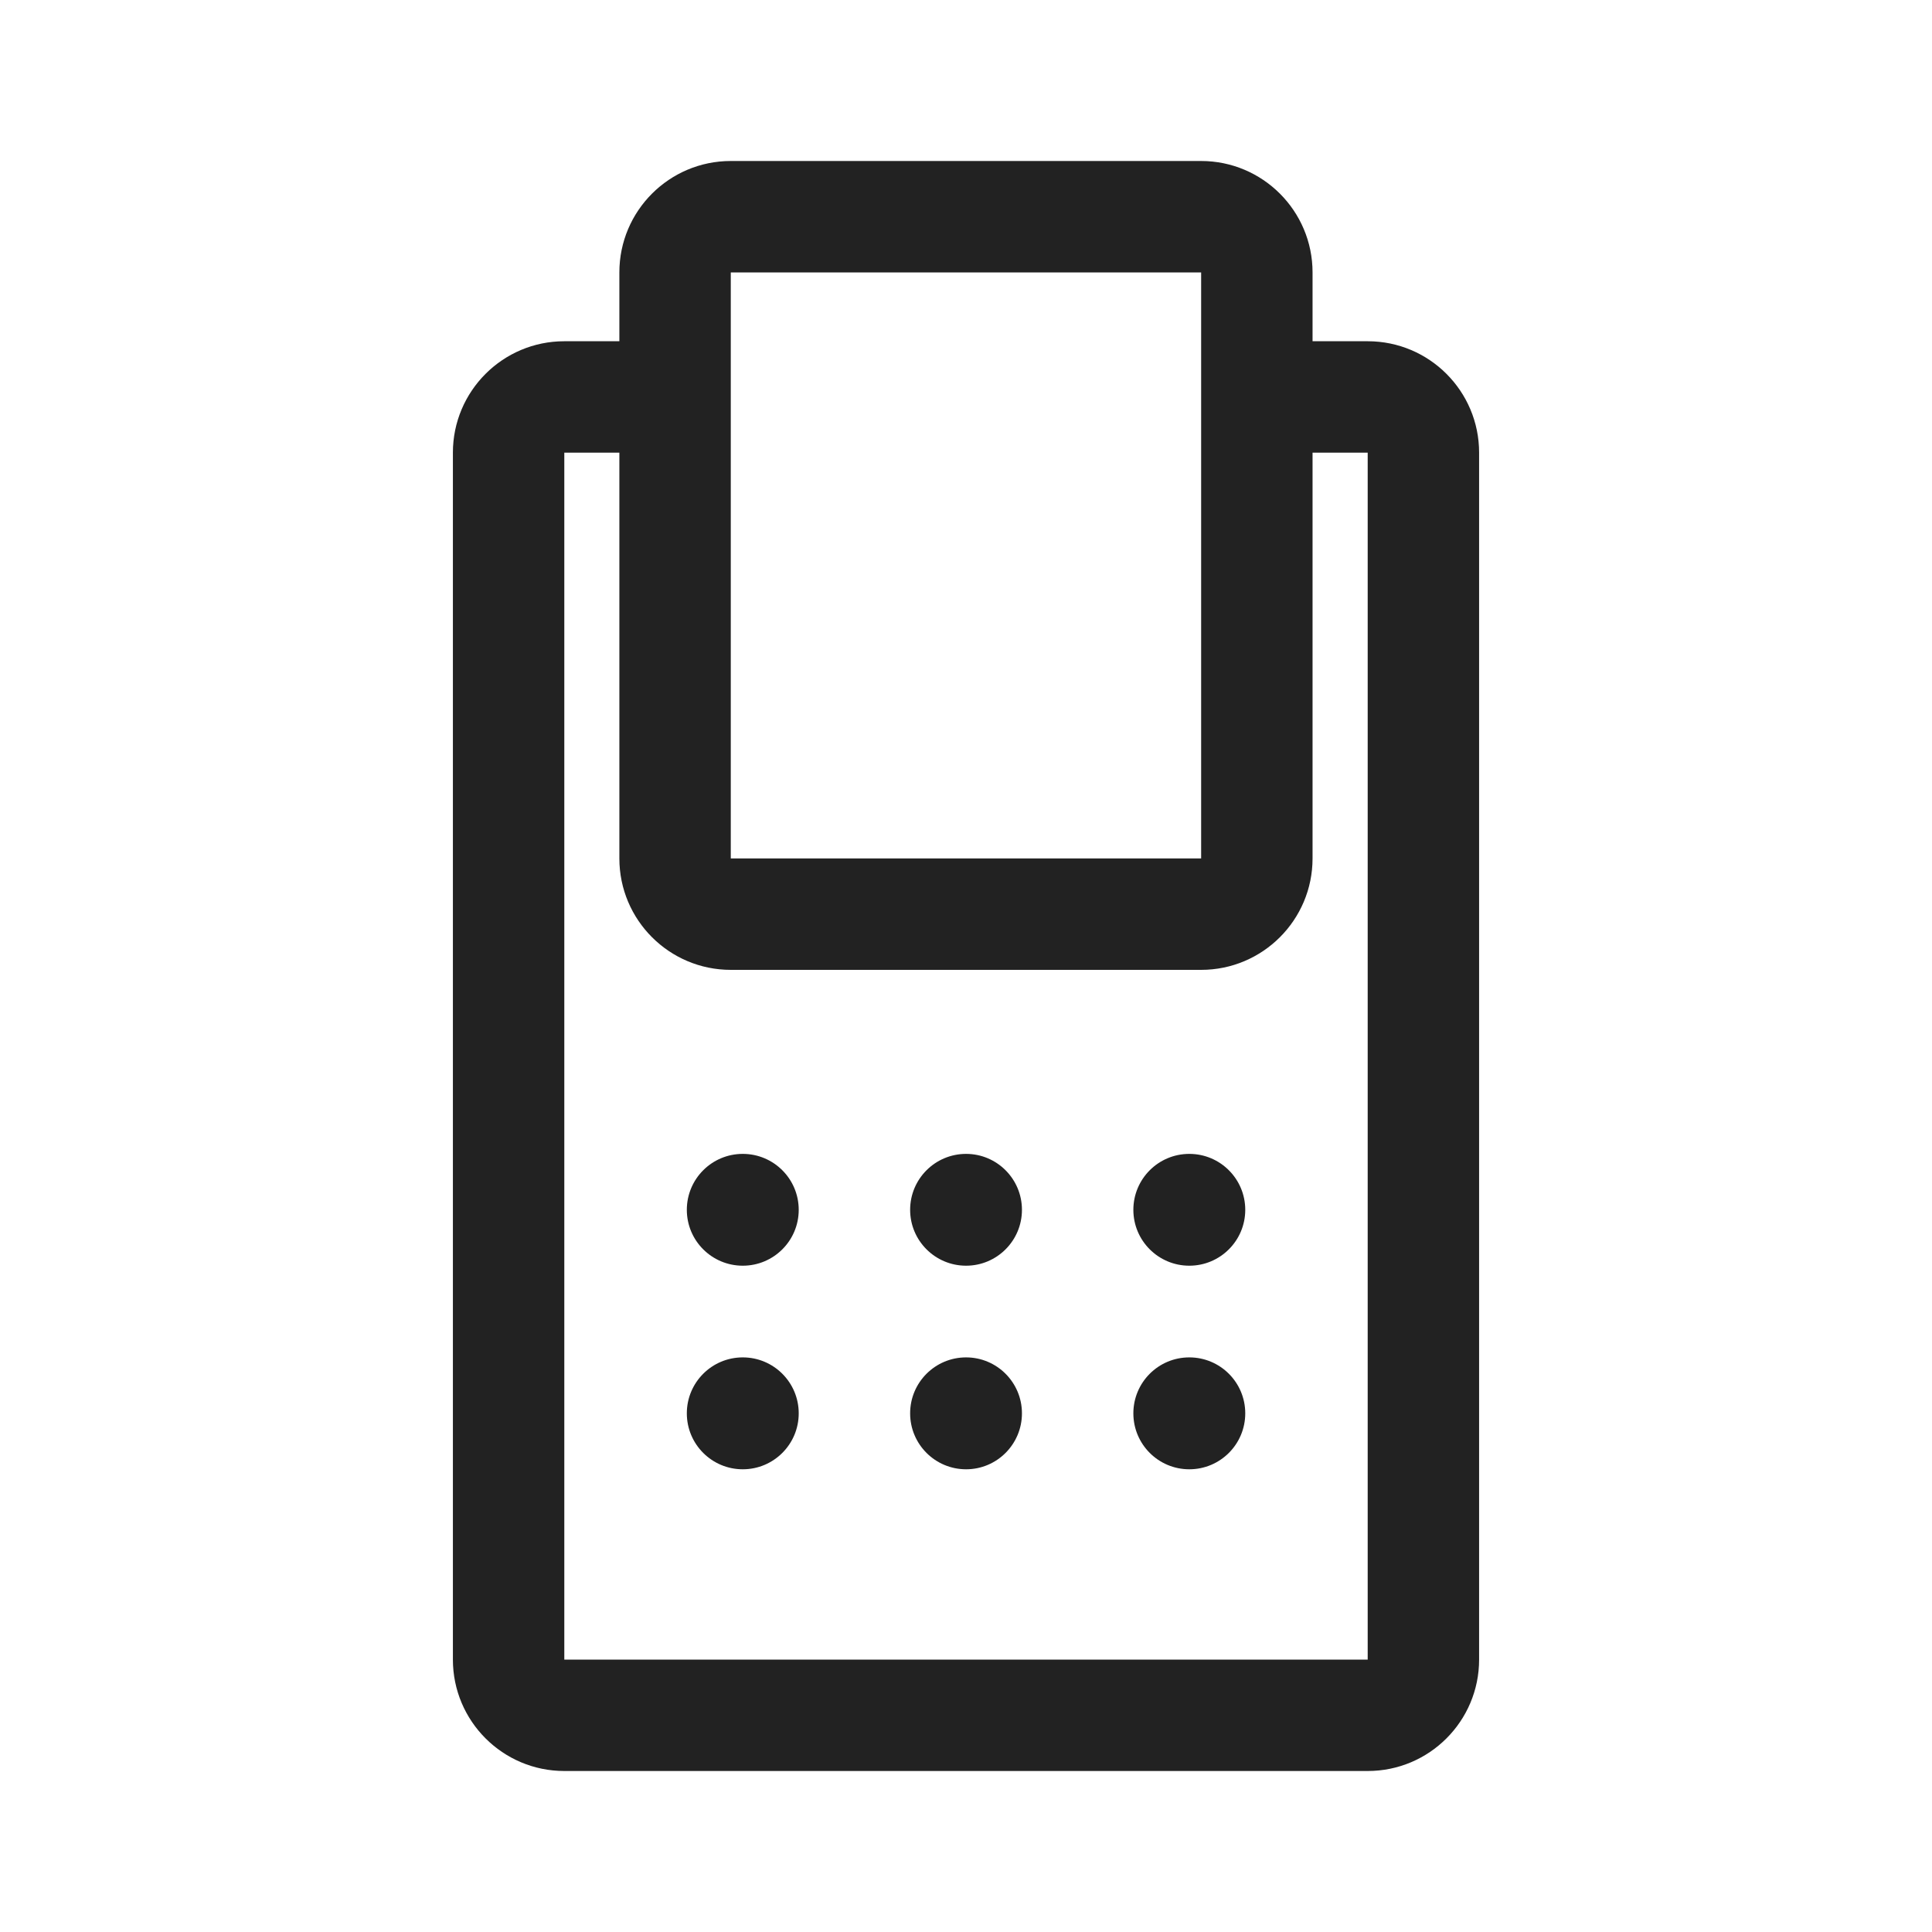 <svg width="24" height="24" viewBox="0 0 24 24" fill="none" xmlns="http://www.w3.org/2000/svg">
<g id="Theme=Line">
<path id="Shape" fill-rule="evenodd" clip-rule="evenodd" d="M9.078 3.384H14.921V10.664H9.078L9.078 3.384ZM7.694 3.384C7.694 2.62 8.314 2 9.078 2H14.921C15.685 2 16.305 2.62 16.305 3.384V4.239H16.99C17.755 4.239 18.374 4.859 18.374 5.623V20.616C18.374 21.38 17.755 22 16.99 22H7.01C6.246 22 5.626 21.38 5.626 20.616V5.623C5.626 4.859 6.246 4.239 7.01 4.239H7.694V3.384ZM7.694 5.623H7.01V20.616H16.99V5.623H16.305V10.664C16.305 11.428 15.685 12.048 14.921 12.048H9.078C8.314 12.048 7.694 11.428 7.694 10.664V5.623ZM12.695 15.029C12.695 15.412 12.384 15.723 12.001 15.723C11.617 15.723 11.306 15.412 11.306 15.029C11.306 14.645 11.617 14.334 12.001 14.334C12.384 14.334 12.695 14.645 12.695 15.029ZM12.001 18.252C12.384 18.252 12.695 17.941 12.695 17.557C12.695 17.173 12.384 16.862 12.001 16.862C11.617 16.862 11.306 17.173 11.306 17.557C11.306 17.941 11.617 18.252 12.001 18.252ZM15.469 15.029C15.469 15.412 15.158 15.723 14.774 15.723C14.39 15.723 14.079 15.412 14.079 15.029C14.079 14.645 14.39 14.334 14.774 14.334C15.158 14.334 15.469 14.645 15.469 15.029ZM14.774 18.252C15.158 18.252 15.469 17.941 15.469 17.557C15.469 17.173 15.158 16.862 14.774 16.862C14.39 16.862 14.079 17.173 14.079 17.557C14.079 17.941 14.39 18.252 14.774 18.252ZM9.922 15.029C9.922 15.412 9.611 15.723 9.227 15.723C8.843 15.723 8.532 15.412 8.532 15.029C8.532 14.645 8.843 14.334 9.227 14.334C9.611 14.334 9.922 14.645 9.922 15.029ZM9.227 18.252C9.611 18.252 9.922 17.941 9.922 17.557C9.922 17.173 9.611 16.862 9.227 16.862C8.843 16.862 8.532 17.173 8.532 17.557C8.532 17.941 8.843 18.252 9.227 18.252Z" fill="#222222"/>
</g>
</svg>
